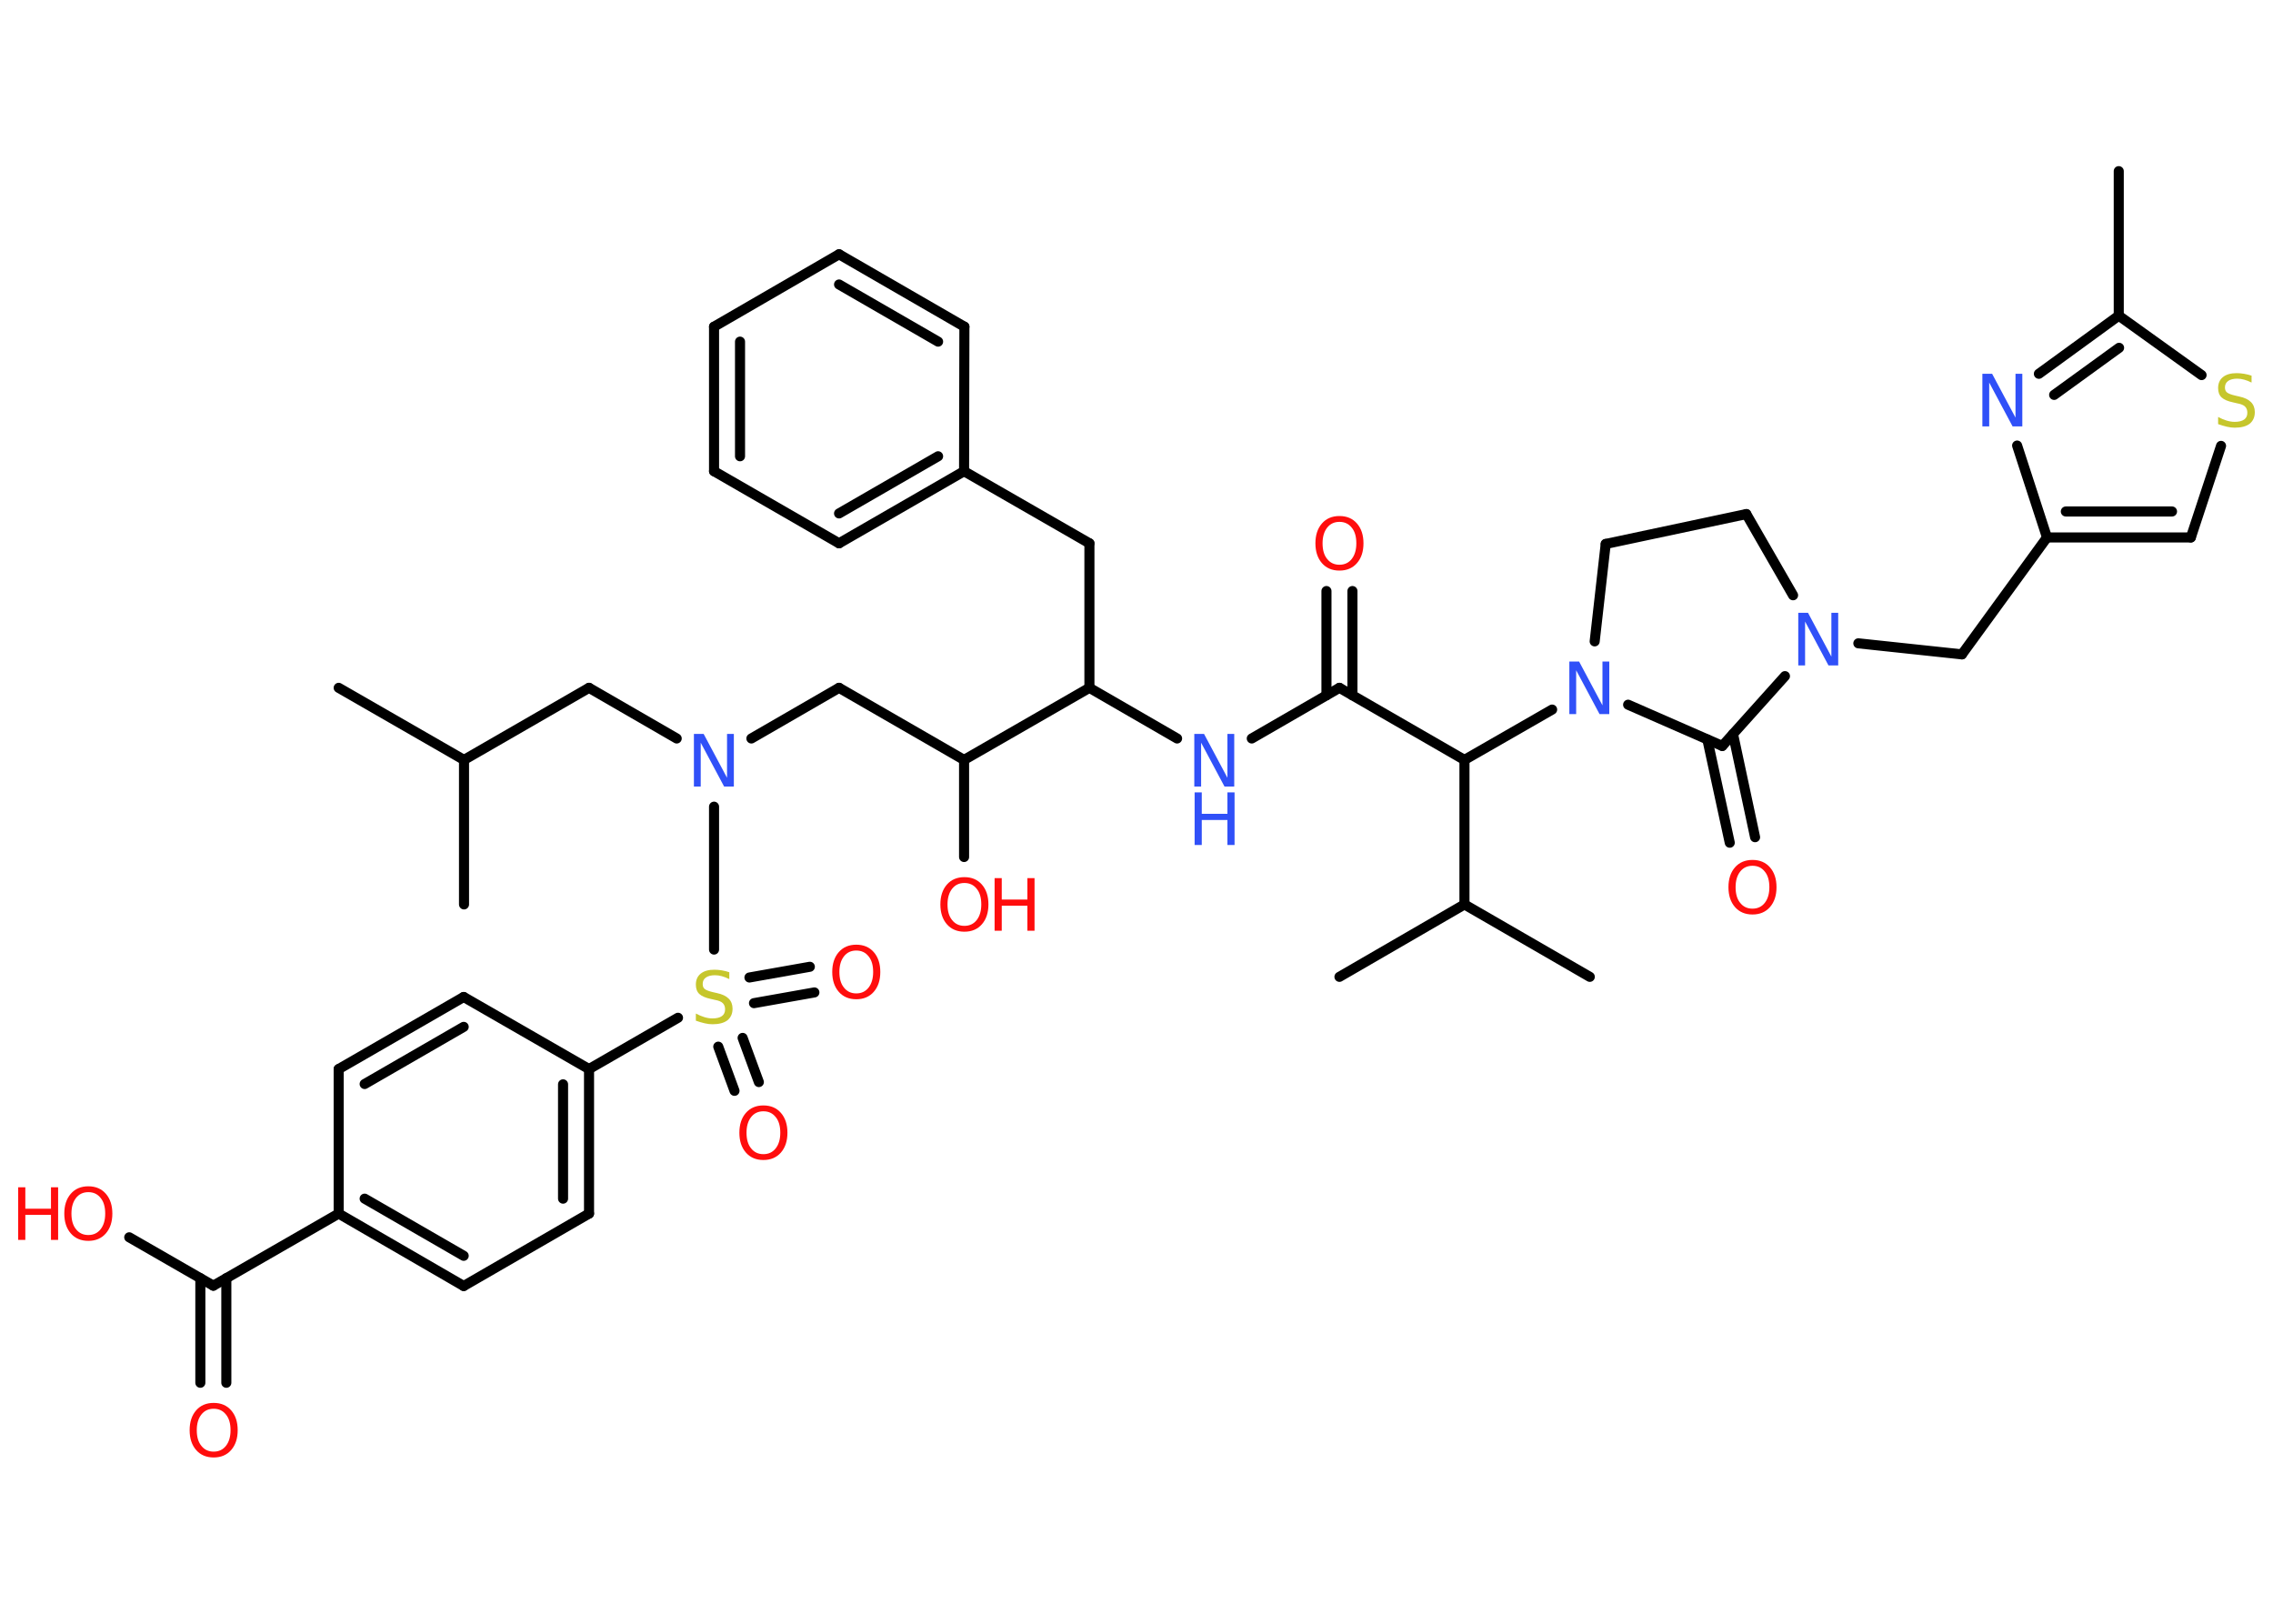 <?xml version='1.0' encoding='UTF-8'?>
<!DOCTYPE svg PUBLIC "-//W3C//DTD SVG 1.1//EN" "http://www.w3.org/Graphics/SVG/1.1/DTD/svg11.dtd">
<svg version='1.2' xmlns='http://www.w3.org/2000/svg' xmlns:xlink='http://www.w3.org/1999/xlink' width='70.0mm' height='50.0mm' viewBox='0 0 70.0 50.0'>
  <desc>Generated by the Chemistry Development Kit (http://github.com/cdk)</desc>
  <g stroke-linecap='round' stroke-linejoin='round' stroke='#000000' stroke-width='.31' fill='#FF0D0D'>
    <rect x='.0' y='.0' width='70.0' height='50.0' fill='#FFFFFF' stroke='none'/>
    <g id='mol1' class='mol'>
      <line id='mol1bnd1' class='bond' x1='65.25' y1='5.27' x2='65.25' y2='9.72'/>
      <g id='mol1bnd2' class='bond'>
        <line x1='65.25' y1='9.72' x2='62.79' y2='11.51'/>
        <line x1='65.26' y1='10.71' x2='63.26' y2='12.16'/>
      </g>
      <line id='mol1bnd3' class='bond' x1='62.12' y1='13.72' x2='63.04' y2='16.55'/>
      <line id='mol1bnd4' class='bond' x1='63.04' y1='16.55' x2='60.42' y2='20.15'/>
      <line id='mol1bnd5' class='bond' x1='60.42' y1='20.15' x2='57.23' y2='19.81'/>
      <line id='mol1bnd6' class='bond' x1='55.22' y1='18.33' x2='53.78' y2='15.83'/>
      <line id='mol1bnd7' class='bond' x1='53.78' y1='15.83' x2='49.45' y2='16.75'/>
      <line id='mol1bnd8' class='bond' x1='49.45' y1='16.75' x2='49.11' y2='19.75'/>
      <line id='mol1bnd9' class='bond' x1='47.8' y1='21.85' x2='45.1' y2='23.4'/>
      <line id='mol1bnd10' class='bond' x1='45.1' y1='23.4' x2='41.25' y2='21.18'/>
      <g id='mol1bnd11' class='bond'>
        <line x1='40.85' y1='21.41' x2='40.85' y2='18.2'/>
        <line x1='41.65' y1='21.41' x2='41.65' y2='18.2'/>
      </g>
      <line id='mol1bnd12' class='bond' x1='41.25' y1='21.18' x2='38.55' y2='22.74'/>
      <line id='mol1bnd13' class='bond' x1='36.25' y1='22.74' x2='33.55' y2='21.18'/>
      <line id='mol1bnd14' class='bond' x1='33.55' y1='21.18' x2='33.55' y2='16.73'/>
      <line id='mol1bnd15' class='bond' x1='33.55' y1='16.73' x2='29.69' y2='14.51'/>
      <g id='mol1bnd16' class='bond'>
        <line x1='25.84' y1='16.73' x2='29.69' y2='14.51'/>
        <line x1='25.84' y1='15.81' x2='28.89' y2='14.05'/>
      </g>
      <line id='mol1bnd17' class='bond' x1='25.84' y1='16.73' x2='21.99' y2='14.51'/>
      <g id='mol1bnd18' class='bond'>
        <line x1='21.99' y1='10.06' x2='21.99' y2='14.51'/>
        <line x1='22.79' y1='10.52' x2='22.79' y2='14.05'/>
      </g>
      <line id='mol1bnd19' class='bond' x1='21.99' y1='10.06' x2='25.84' y2='7.83'/>
      <g id='mol1bnd20' class='bond'>
        <line x1='29.7' y1='10.06' x2='25.84' y2='7.83'/>
        <line x1='28.89' y1='10.52' x2='25.84' y2='8.76'/>
      </g>
      <line id='mol1bnd21' class='bond' x1='29.69' y1='14.51' x2='29.7' y2='10.06'/>
      <line id='mol1bnd22' class='bond' x1='33.55' y1='21.18' x2='29.69' y2='23.4'/>
      <line id='mol1bnd23' class='bond' x1='29.69' y1='23.4' x2='29.69' y2='26.39'/>
      <line id='mol1bnd24' class='bond' x1='29.69' y1='23.4' x2='25.84' y2='21.18'/>
      <line id='mol1bnd25' class='bond' x1='25.84' y1='21.18' x2='23.14' y2='22.74'/>
      <line id='mol1bnd26' class='bond' x1='20.84' y1='22.74' x2='18.14' y2='21.18'/>
      <line id='mol1bnd27' class='bond' x1='18.14' y1='21.18' x2='14.29' y2='23.4'/>
      <line id='mol1bnd28' class='bond' x1='14.29' y1='23.4' x2='10.43' y2='21.18'/>
      <line id='mol1bnd29' class='bond' x1='14.29' y1='23.4' x2='14.29' y2='27.85'/>
      <line id='mol1bnd30' class='bond' x1='21.99' y1='24.84' x2='21.99' y2='29.24'/>
      <g id='mol1bnd31' class='bond'>
        <line x1='22.87' y1='31.96' x2='23.37' y2='33.32'/>
        <line x1='22.12' y1='32.23' x2='22.62' y2='33.59'/>
      </g>
      <g id='mol1bnd32' class='bond'>
        <line x1='23.08' y1='30.1' x2='24.94' y2='29.77'/>
        <line x1='23.22' y1='30.89' x2='25.08' y2='30.56'/>
      </g>
      <line id='mol1bnd33' class='bond' x1='20.88' y1='31.34' x2='18.14' y2='32.92'/>
      <g id='mol1bnd34' class='bond'>
        <line x1='18.14' y1='37.37' x2='18.14' y2='32.92'/>
        <line x1='17.34' y1='36.91' x2='17.34' y2='33.39'/>
      </g>
      <line id='mol1bnd35' class='bond' x1='18.14' y1='37.37' x2='14.28' y2='39.6'/>
      <g id='mol1bnd36' class='bond'>
        <line x1='10.43' y1='37.37' x2='14.28' y2='39.6'/>
        <line x1='11.23' y1='36.91' x2='14.28' y2='38.67'/>
      </g>
      <line id='mol1bnd37' class='bond' x1='10.43' y1='37.37' x2='6.57' y2='39.59'/>
      <g id='mol1bnd38' class='bond'>
        <line x1='6.97' y1='39.36' x2='6.97' y2='42.58'/>
        <line x1='6.17' y1='39.36' x2='6.17' y2='42.58'/>
      </g>
      <line id='mol1bnd39' class='bond' x1='6.57' y1='39.59' x2='3.98' y2='38.1'/>
      <line id='mol1bnd40' class='bond' x1='10.43' y1='37.37' x2='10.43' y2='32.92'/>
      <g id='mol1bnd41' class='bond'>
        <line x1='14.28' y1='30.7' x2='10.43' y2='32.92'/>
        <line x1='14.28' y1='31.62' x2='11.23' y2='33.38'/>
      </g>
      <line id='mol1bnd42' class='bond' x1='18.14' y1='32.92' x2='14.28' y2='30.7'/>
      <line id='mol1bnd43' class='bond' x1='45.1' y1='23.4' x2='45.1' y2='27.85'/>
      <line id='mol1bnd44' class='bond' x1='45.1' y1='27.85' x2='48.96' y2='30.08'/>
      <line id='mol1bnd45' class='bond' x1='45.1' y1='27.85' x2='41.25' y2='30.08'/>
      <line id='mol1bnd46' class='bond' x1='50.14' y1='21.7' x2='53.04' y2='22.97'/>
      <line id='mol1bnd47' class='bond' x1='54.97' y1='20.82' x2='53.04' y2='22.97'/>
      <g id='mol1bnd48' class='bond'>
        <line x1='53.37' y1='22.6' x2='54.05' y2='25.78'/>
        <line x1='52.58' y1='22.77' x2='53.27' y2='25.95'/>
      </g>
      <g id='mol1bnd49' class='bond'>
        <line x1='63.04' y1='16.55' x2='67.47' y2='16.55'/>
        <line x1='63.62' y1='15.75' x2='66.89' y2='15.75'/>
      </g>
      <line id='mol1bnd50' class='bond' x1='67.47' y1='16.55' x2='68.4' y2='13.73'/>
      <line id='mol1bnd51' class='bond' x1='65.25' y1='9.72' x2='67.8' y2='11.55'/>
      <path id='mol1atm3' class='atom' d='M61.06 11.51h.29l.72 1.35v-1.35h.21v1.62h-.3l-.72 -1.35v1.35h-.21v-1.62z' stroke='none' fill='#3050F8'/>
      <path id='mol1atm6' class='atom' d='M55.39 18.87h.29l.72 1.35v-1.35h.21v1.62h-.3l-.72 -1.35v1.35h-.21v-1.62z' stroke='none' fill='#3050F8'/>
      <path id='mol1atm9' class='atom' d='M48.34 20.37h.29l.72 1.35v-1.35h.21v1.62h-.3l-.72 -1.35v1.35h-.21v-1.62z' stroke='none' fill='#3050F8'/>
      <path id='mol1atm12' class='atom' d='M41.25 16.07q-.24 .0 -.38 .18q-.14 .18 -.14 .48q.0 .31 .14 .48q.14 .18 .38 .18q.24 .0 .38 -.18q.14 -.18 .14 -.48q.0 -.31 -.14 -.48q-.14 -.18 -.38 -.18zM41.25 15.89q.34 .0 .54 .23q.2 .23 .2 .61q.0 .38 -.2 .61q-.2 .23 -.54 .23q-.34 .0 -.54 -.23q-.2 -.23 -.2 -.61q.0 -.38 .2 -.61q.2 -.23 .54 -.23z' stroke='none'/>
      <g id='mol1atm13' class='atom'>
        <path d='M36.79 22.6h.29l.72 1.35v-1.35h.21v1.62h-.3l-.72 -1.35v1.35h-.21v-1.62z' stroke='none' fill='#3050F8'/>
        <path d='M36.79 24.4h.22v.66h.79v-.66h.22v1.62h-.22v-.77h-.79v.77h-.22v-1.62z' stroke='none' fill='#3050F8'/>
      </g>
      <g id='mol1atm23' class='atom'>
        <path d='M29.7 27.19q-.24 .0 -.38 .18q-.14 .18 -.14 .48q.0 .31 .14 .48q.14 .18 .38 .18q.24 .0 .38 -.18q.14 -.18 .14 -.48q.0 -.31 -.14 -.48q-.14 -.18 -.38 -.18zM29.7 27.01q.34 .0 .54 .23q.2 .23 .2 .61q.0 .38 -.2 .61q-.2 .23 -.54 .23q-.34 .0 -.54 -.23q-.2 -.23 -.2 -.61q.0 -.38 .2 -.61q.2 -.23 .54 -.23z' stroke='none'/>
        <path d='M30.63 27.04h.22v.66h.79v-.66h.22v1.62h-.22v-.77h-.79v.77h-.22v-1.62z' stroke='none'/>
      </g>
      <path id='mol1atm25' class='atom' d='M21.38 22.6h.29l.72 1.35v-1.35h.21v1.62h-.3l-.72 -1.35v1.35h-.21v-1.62z' stroke='none' fill='#3050F8'/>
      <path id='mol1atm30' class='atom' d='M22.46 29.94v.21q-.12 -.06 -.23 -.09q-.11 -.03 -.21 -.03q-.18 .0 -.28 .07q-.1 .07 -.1 .2q.0 .11 .07 .16q.07 .05 .24 .09l.13 .03q.24 .05 .36 .17q.12 .12 .12 .31q.0 .23 -.16 .36q-.16 .12 -.46 .12q-.11 .0 -.24 -.03q-.13 -.03 -.27 -.08v-.22q.13 .07 .26 .11q.13 .04 .25 .04q.19 .0 .29 -.07q.1 -.07 .1 -.21q.0 -.12 -.07 -.19q-.07 -.07 -.24 -.1l-.13 -.03q-.24 -.05 -.35 -.15q-.11 -.1 -.11 -.29q.0 -.22 .15 -.34q.15 -.12 .42 -.12q.11 .0 .23 .02q.12 .02 .24 .06z' stroke='none' fill='#C6C62C'/>
      <path id='mol1atm31' class='atom' d='M23.51 34.22q-.24 .0 -.38 .18q-.14 .18 -.14 .48q.0 .31 .14 .48q.14 .18 .38 .18q.24 .0 .38 -.18q.14 -.18 .14 -.48q.0 -.31 -.14 -.48q-.14 -.18 -.38 -.18zM23.51 34.04q.34 .0 .54 .23q.2 .23 .2 .61q.0 .38 -.2 .61q-.2 .23 -.54 .23q-.34 .0 -.54 -.23q-.2 -.23 -.2 -.61q.0 -.38 .2 -.61q.2 -.23 .54 -.23z' stroke='none'/>
      <path id='mol1atm32' class='atom' d='M26.37 29.27q-.24 .0 -.38 .18q-.14 .18 -.14 .48q.0 .31 .14 .48q.14 .18 .38 .18q.24 .0 .38 -.18q.14 -.18 .14 -.48q.0 -.31 -.14 -.48q-.14 -.18 -.38 -.18zM26.37 29.09q.34 .0 .54 .23q.2 .23 .2 .61q.0 .38 -.2 .61q-.2 .23 -.54 .23q-.34 .0 -.54 -.23q-.2 -.23 -.2 -.61q.0 -.38 .2 -.61q.2 -.23 .54 -.23z' stroke='none'/>
      <path id='mol1atm38' class='atom' d='M6.58 43.38q-.24 .0 -.38 .18q-.14 .18 -.14 .48q.0 .31 .14 .48q.14 .18 .38 .18q.24 .0 .38 -.18q.14 -.18 .14 -.48q.0 -.31 -.14 -.48q-.14 -.18 -.38 -.18zM6.58 43.2q.34 .0 .54 .23q.2 .23 .2 .61q.0 .38 -.2 .61q-.2 .23 -.54 .23q-.34 .0 -.54 -.23q-.2 -.23 -.2 -.61q.0 -.38 .2 -.61q.2 -.23 .54 -.23z' stroke='none'/>
      <g id='mol1atm39' class='atom'>
        <path d='M2.72 36.71q-.24 .0 -.38 .18q-.14 .18 -.14 .48q.0 .31 .14 .48q.14 .18 .38 .18q.24 .0 .38 -.18q.14 -.18 .14 -.48q.0 -.31 -.14 -.48q-.14 -.18 -.38 -.18zM2.72 36.53q.34 .0 .54 .23q.2 .23 .2 .61q.0 .38 -.2 .61q-.2 .23 -.54 .23q-.34 .0 -.54 -.23q-.2 -.23 -.2 -.61q.0 -.38 .2 -.61q.2 -.23 .54 -.23z' stroke='none'/>
        <path d='M.56 36.56h.22v.66h.79v-.66h.22v1.62h-.22v-.77h-.79v.77h-.22v-1.62z' stroke='none'/>
      </g>
      <path id='mol1atm46' class='atom' d='M53.97 26.66q-.24 .0 -.38 .18q-.14 .18 -.14 .48q.0 .31 .14 .48q.14 .18 .38 .18q.24 .0 .38 -.18q.14 -.18 .14 -.48q.0 -.31 -.14 -.48q-.14 -.18 -.38 -.18zM53.97 26.48q.34 .0 .54 .23q.2 .23 .2 .61q.0 .38 -.2 .61q-.2 .23 -.54 .23q-.34 .0 -.54 -.23q-.2 -.23 -.2 -.61q.0 -.38 .2 -.61q.2 -.23 .54 -.23z' stroke='none'/>
      <path id='mol1atm48' class='atom' d='M69.34 11.57v.21q-.12 -.06 -.23 -.09q-.11 -.03 -.21 -.03q-.18 .0 -.28 .07q-.1 .07 -.1 .2q.0 .11 .07 .16q.07 .05 .24 .09l.13 .03q.24 .05 .36 .17q.12 .12 .12 .31q.0 .23 -.16 .36q-.16 .12 -.46 .12q-.11 .0 -.24 -.03q-.13 -.03 -.27 -.08v-.22q.13 .07 .26 .11q.13 .04 .25 .04q.19 .0 .29 -.07q.1 -.07 .1 -.21q.0 -.12 -.07 -.19q-.07 -.07 -.24 -.1l-.13 -.03q-.24 -.05 -.35 -.15q-.11 -.1 -.11 -.29q.0 -.22 .15 -.34q.15 -.12 .42 -.12q.11 .0 .23 .02q.12 .02 .24 .06z' stroke='none' fill='#C6C62C'/>
    </g>
  </g>
</svg>
